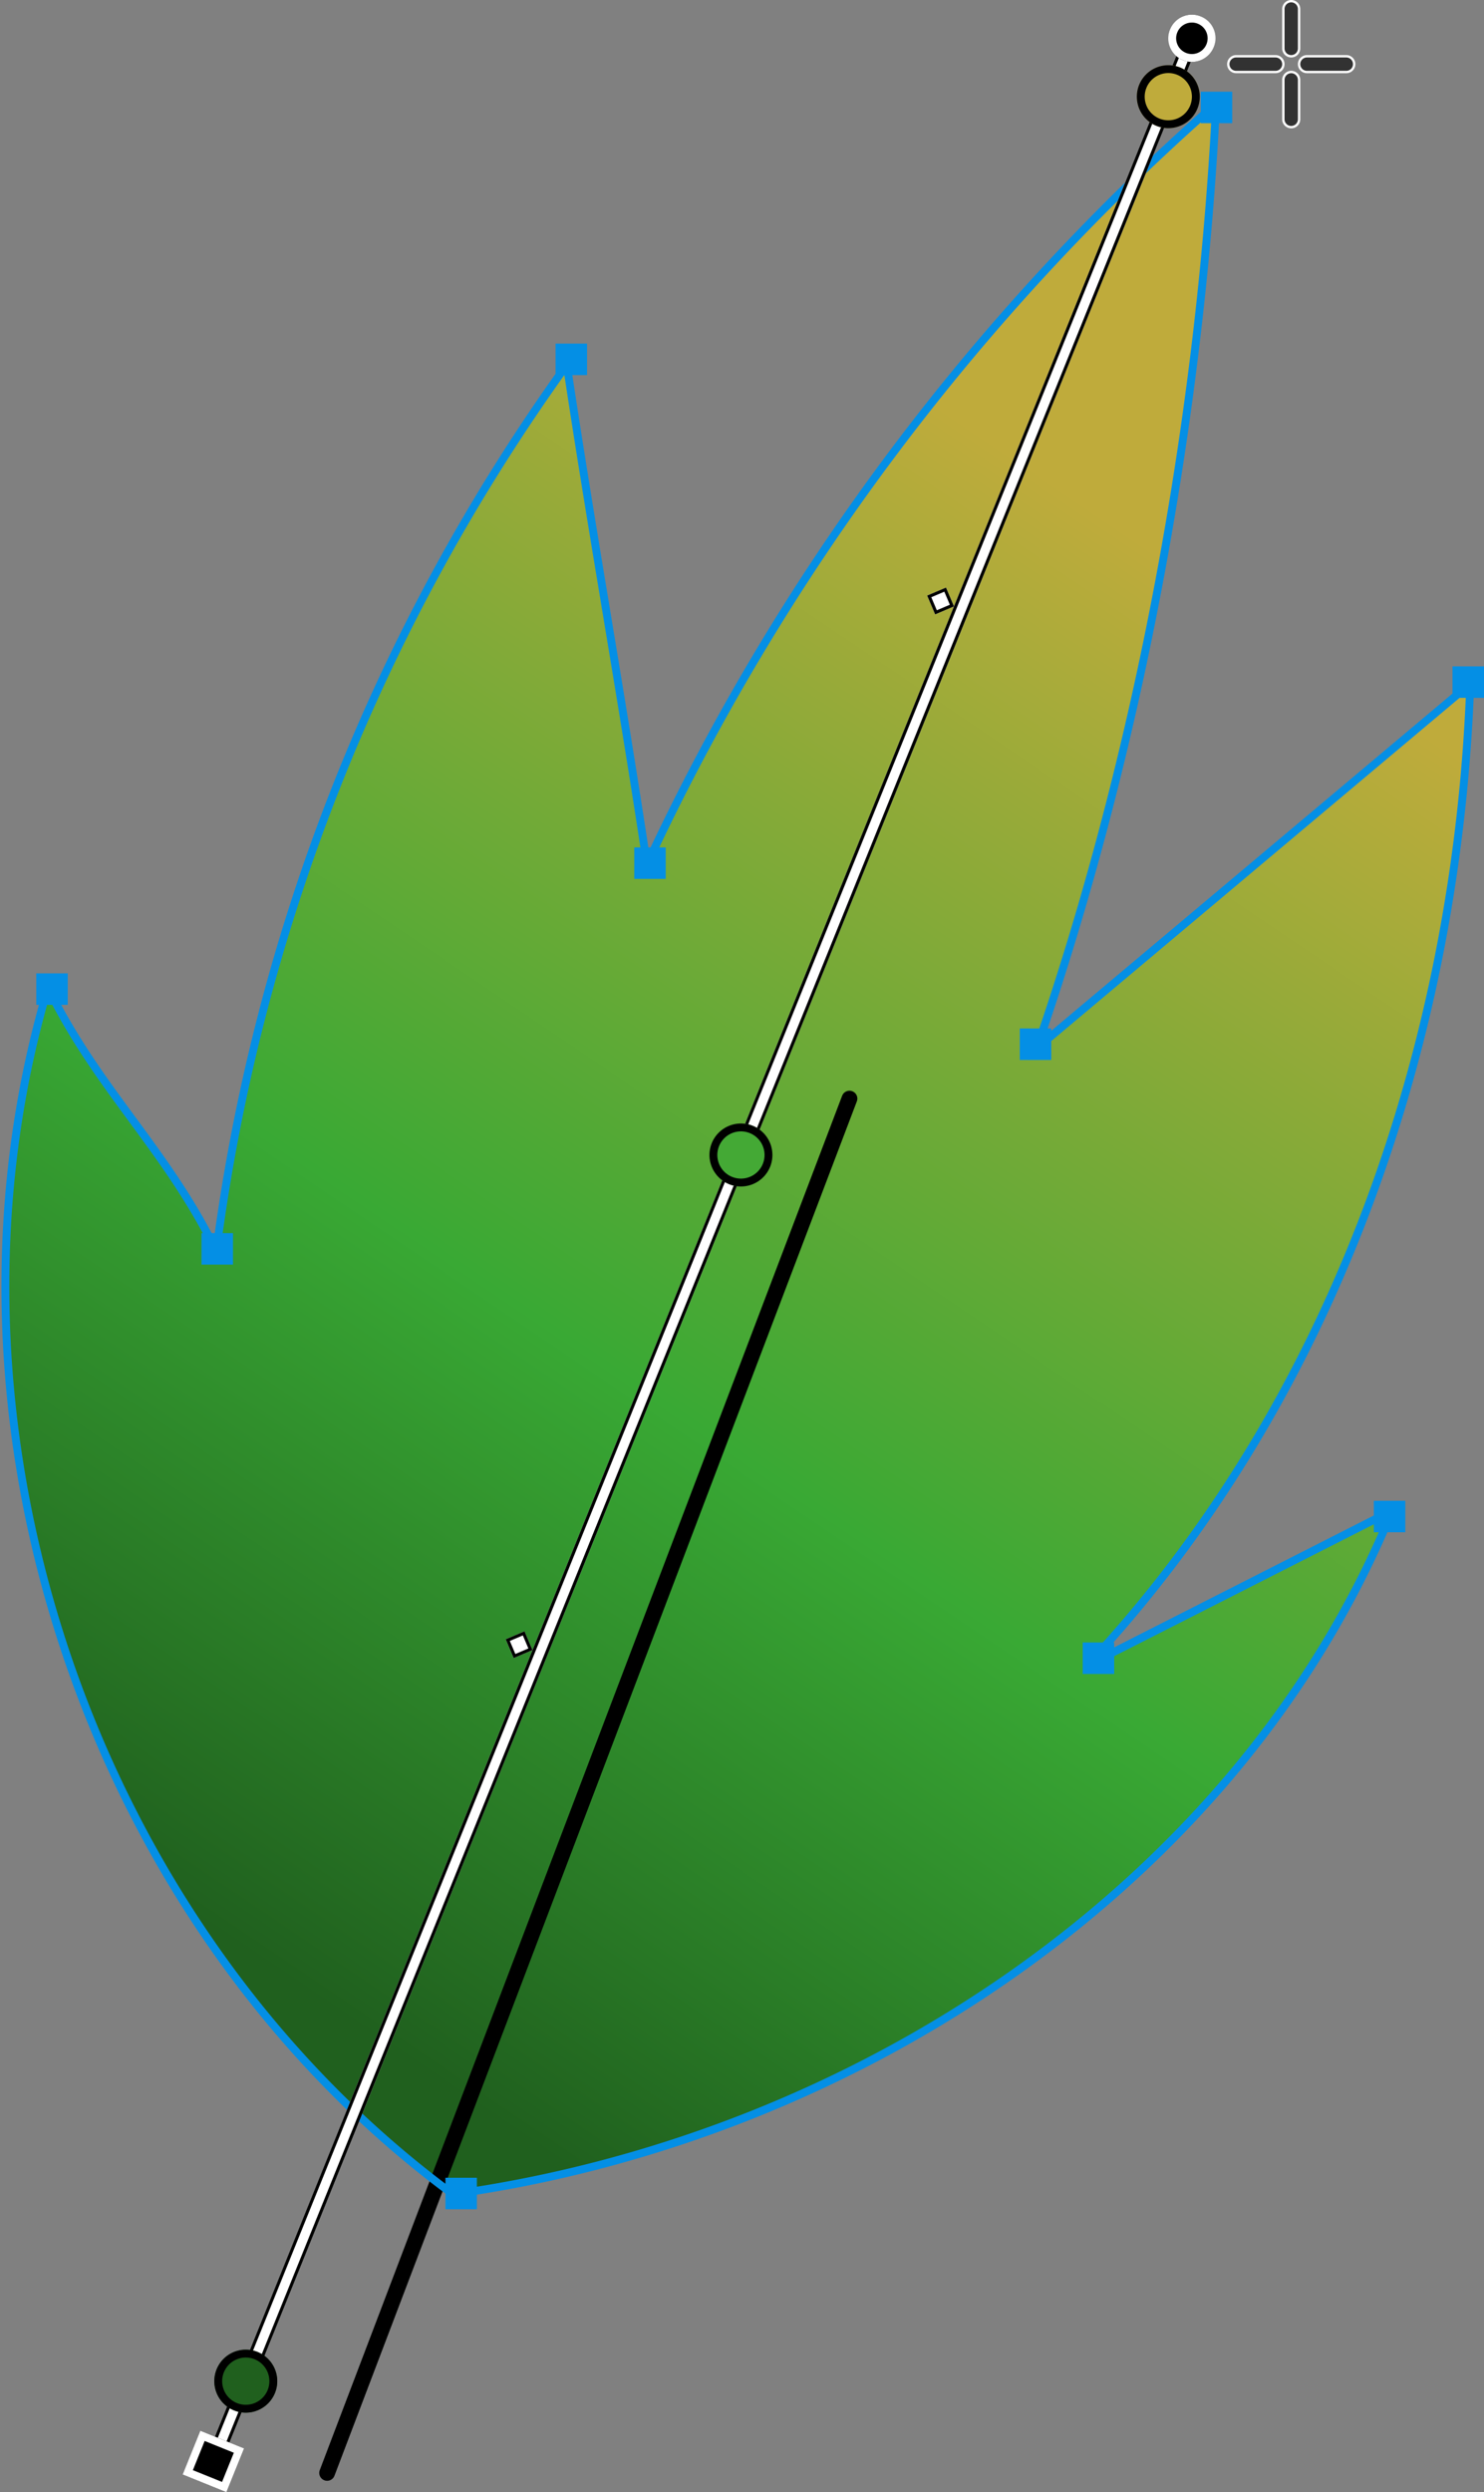<svg xmlns="http://www.w3.org/2000/svg" xmlns:xlink="http://www.w3.org/1999/xlink" width="188.614" height="316.595" viewBox="0 0 188.614 316.595">
  <rect x="0" y="0" width="188.614" height="316.595" fill="#808080" stroke="none"/>
  <defs>
    <linearGradient id="linear-gradient" x1="0.193" y1="1.259" x2="0.2" y2="1.259" gradientUnits="objectBoundingBox">
      <stop offset="0" stop-color="#bad734"/>
      <stop offset="0.012" stop-color="#bad734"/>
      <stop offset="1" stop-color="#212609"/>
    </linearGradient>
    <linearGradient id="linear-gradient-2" x1="0.713" y1="0.166" x2="0.314" y2="0.944" gradientUnits="objectBoundingBox">
      <stop offset="0" stop-color="#bfab3b"/>
      <stop offset="0.588" stop-color="#39a934"/>
      <stop offset="1" stop-color="#20601e"/>
    </linearGradient>
  </defs>
  <g id="Grupo_1102225" data-name="Grupo 1102225" transform="translate(-236.563 -2371.85)">
    <g id="Grupo_1101922" data-name="Grupo 1101922" transform="translate(-2 -5.5)">
      <g id="Grupo_1101921" data-name="Grupo 1101921">
        <path id="Trazado_912572" data-name="Trazado 912572" d="M0,108.887Z" transform="matrix(0.107, -0.994, 0.994, 0.107, 286.159, 2599.862)" fill="url(#linear-gradient)"/>
        <path id="Trazado_912573" data-name="Trazado 912573" d="M81.538,96.656C78.331,75.265,74.563,54.582,71.356,33.19A247.5,247.5,0,0,0,26.808,145.745c-6.383-13-15.019-20.429-21.4-33.435C-10.9,167.362,10.655,231.544,56.885,265.593c51.022-7.1,99.859-39.206,119.4-86.866q-19.4,9.853-38.8,19.7c31.31-33.468,47.05-78.923,48.7-124.724L131.082,120c13.038-37.776,20.809-80.083,22.8-120A293.157,293.157,0,0,0,81.538,96.656" transform="translate(239.248 2390.503)" fill="url(#linear-gradient-2)"/>
        <path id="Trazado_912574" data-name="Trazado 912574" d="M19.84,235.918q33.195-87.3,66.391-174.588" transform="translate(260.299 2455.579)" fill="none" stroke="#000" stroke-linecap="round" stroke-linejoin="round" stroke-width="2"/>
        <path id="Trazado_912575" data-name="Trazado 912575" d="M81.538,96.656C78.331,75.265,74.563,54.582,71.356,33.19A247.5,247.5,0,0,0,26.808,145.745c-6.383-13-15.019-20.429-21.4-33.435C-10.9,167.362,10.655,231.544,56.885,265.593c51.022-7.1,99.859-39.206,119.4-86.866q-19.4,9.853-38.8,19.7c31.31-33.468,47.05-78.923,48.7-124.724L131.082,120c13.038-37.776,20.809-80.083,22.8-120A293.157,293.157,0,0,0,81.538,96.656" transform="translate(239.248 2390.503)" fill="none" stroke="#048fe5" stroke-width="1"/>
        <g id="Grupo_1101920" data-name="Grupo 1101920" transform="translate(1077.095 93.965) rotate(22)">
          <rect id="Rectángulo_403570" data-name="Rectángulo 403570" width="2" height="331" transform="translate(219.176 2380)" fill="#fff"/>
          <path id="Rectángulo_403570_-_Contorno" data-name="Rectángulo 403570 - Contorno" d="M.4.4V330.6H1.6V.4H.4M0,0H2V331H0Z" transform="translate(219.176 2380)"/>
          <rect id="Rectángulo_403571" data-name="Rectángulo 403571" width="6" height="6" rx="3" transform="translate(217.176 2376)"/>
          <path id="Rectángulo_403571_-_Contorno" data-name="Rectángulo 403571 - Contorno" d="M3,1A2,2,0,1,0,5,3,2,2,0,0,0,3,1M3,0A3,3,0,1,1,0,3,3,3,0,0,1,3,0Z" transform="translate(217.176 2376)" fill="#fff"/>
          <rect id="Rectángulo_403572" data-name="Rectángulo 403572" width="6" height="6" transform="translate(217.176 2708)"/>
          <path id="Rectángulo_403572_-_Contorno" data-name="Rectángulo 403572 - Contorno" d="M1,1V5H5V1H1M0,0H6V6H0Z" transform="translate(217.176 2708)" fill="#fff"/>
          <circle id="Elipse_11565" data-name="Elipse 11565" cx="4" cy="4" r="4" transform="translate(216.176 2528)" fill="#44a935"/>
          <path id="Elipse_11565_-_Contorno" data-name="Elipse 11565 - Contorno" d="M4,1A3,3,0,1,0,7,4,3,3,0,0,0,4,1M4,0A4,4,0,1,1,0,4,4,4,0,0,1,4,0Z" transform="translate(216.176 2528)"/>
          <circle id="Elipse_11566" data-name="Elipse 11566" cx="4" cy="4" r="4" transform="translate(216.176 2383)" fill="#bfab3b"/>
          <path id="Elipse_11566_-_Contorno" data-name="Elipse 11566 - Contorno" d="M4,1A3,3,0,1,0,7,4,3,3,0,0,0,4,1M4,0A4,4,0,1,1,0,4,4,4,0,0,1,4,0Z" transform="translate(216.176 2383)"/>
          <circle id="Elipse_11564" data-name="Elipse 11564" cx="4" cy="4" r="4" transform="translate(216.176 2696)" fill="#20601e"/>
          <path id="Elipse_11564_-_Contorno" data-name="Elipse 11564 - Contorno" d="M4,1A3,3,0,1,0,7,4,3,3,0,0,0,4,1M4,0A4,4,0,1,1,0,4,4,4,0,0,1,4,0Z" transform="translate(216.176 2696)"/>
          <rect id="Rectángulo_403573" data-name="Rectángulo 403573" width="2.601" height="2.601" transform="translate(217.337 2455.403) rotate(45)" fill="#fff"/>
          <path id="Rectángulo_403573_-_Contorno" data-name="Rectángulo 403573 - Contorno" d="M.4.4V2.2H2.2V.4H.4M0,0H2.6V2.6H0Z" transform="translate(217.337 2455.403) rotate(45)"/>
          <rect id="Rectángulo_403574" data-name="Rectángulo 403574" width="2.601" height="2.601" transform="translate(217.337 2598.403) rotate(45)" fill="#fff"/>
          <path id="Rectángulo_403574_-_Contorno" data-name="Rectángulo 403574 - Contorno" d="M.4.4V2.2H2.2V.4H.4M0,0H2.6V2.6H0Z" transform="translate(217.337 2598.403) rotate(45)"/>
        </g>
        <rect id="Rectángulo_403575" data-name="Rectángulo 403575" width="4" height="4" transform="translate(295.176 2654)" fill="#048fe5"/>
        <rect id="Rectángulo_403576" data-name="Rectángulo 403576" width="4" height="4" transform="translate(413.176 2568)" fill="#048fe5"/>
        <rect id="Rectángulo_403577" data-name="Rectángulo 403577" width="4" height="4" transform="translate(376.176 2586)" fill="#048fe5"/>
        <rect id="Rectángulo_403578" data-name="Rectángulo 403578" width="4" height="4" transform="translate(423.176 2462)" fill="#048fe5"/>
        <rect id="Rectángulo_403579" data-name="Rectángulo 403579" width="4" height="4" transform="translate(368.176 2508)" fill="#048fe5"/>
        <rect id="Rectángulo_403580" data-name="Rectángulo 403580" width="4" height="4" transform="translate(423.176 2462)" fill="#048fe5"/>
        <rect id="Rectángulo_403581" data-name="Rectángulo 403581" width="4" height="4" transform="translate(391.176 2389)" fill="#048fe5"/>
        <rect id="Rectángulo_403582" data-name="Rectángulo 403582" width="4" height="4" transform="translate(309.176 2421)" fill="#048fe5"/>
        <rect id="Rectángulo_403583" data-name="Rectángulo 403583" width="4" height="4" transform="translate(319.176 2485)" fill="#048fe5"/>
        <rect id="Rectángulo_403584" data-name="Rectángulo 403584" width="4" height="4" transform="translate(264.176 2534)" fill="#048fe5"/>
        <rect id="Rectángulo_403585" data-name="Rectángulo 403585" width="4" height="4" transform="translate(243.176 2501)" fill="#048fe5"/>
      </g>
      <g id="Grupo_1101774" data-name="Grupo 1101774" transform="translate(-981.85 -493)">
        <g id="Grupo_1101772" data-name="Grupo 1101772">
          <path id="Línea_610" data-name="Línea 610" d="M0,6A1,1,0,0,1-1,5V0A1,1,0,0,1,0-1,1,1,0,0,1,1,0V5A1,1,0,0,1,0,6Z" transform="translate(1384.526 2871.5)" fill="#323232" stroke="#fff" stroke-linecap="round" stroke-width="0.3"/>
          <path id="Línea_611" data-name="Línea 611" d="M0,6A1,1,0,0,1-1,5V0A1,1,0,0,1,0-1,1,1,0,0,1,1,0V5A1,1,0,0,1,0,6Z" transform="translate(1384.526 2880.5)" fill="#323232" stroke="#fff" stroke-linecap="round" stroke-width="0.3"/>
        </g>
        <g id="Grupo_1101773" data-name="Grupo 1101773" transform="translate(4263.026 1493.974) rotate(90)">
          <path id="Línea_610-2" data-name="Línea 610" d="M0,6A1,1,0,0,1-1,5V0A1,1,0,0,1,0-1,1,1,0,0,1,1,0V5A1,1,0,0,1,0,6Z" transform="translate(1384.526 2871.5)" fill="#323232" stroke="#fff" stroke-linecap="round" stroke-width="0.3"/>
          <path id="Línea_611-2" data-name="Línea 611" d="M0,6A1,1,0,0,1-1,5V0A1,1,0,0,1,0-1,1,1,0,0,1,1,0V5A1,1,0,0,1,0,6Z" transform="translate(1384.526 2880.5)" fill="#323232" stroke="#fff" stroke-linecap="round" stroke-width="0.3"/>
        </g>
      </g>
    </g>
  </g>
</svg>
